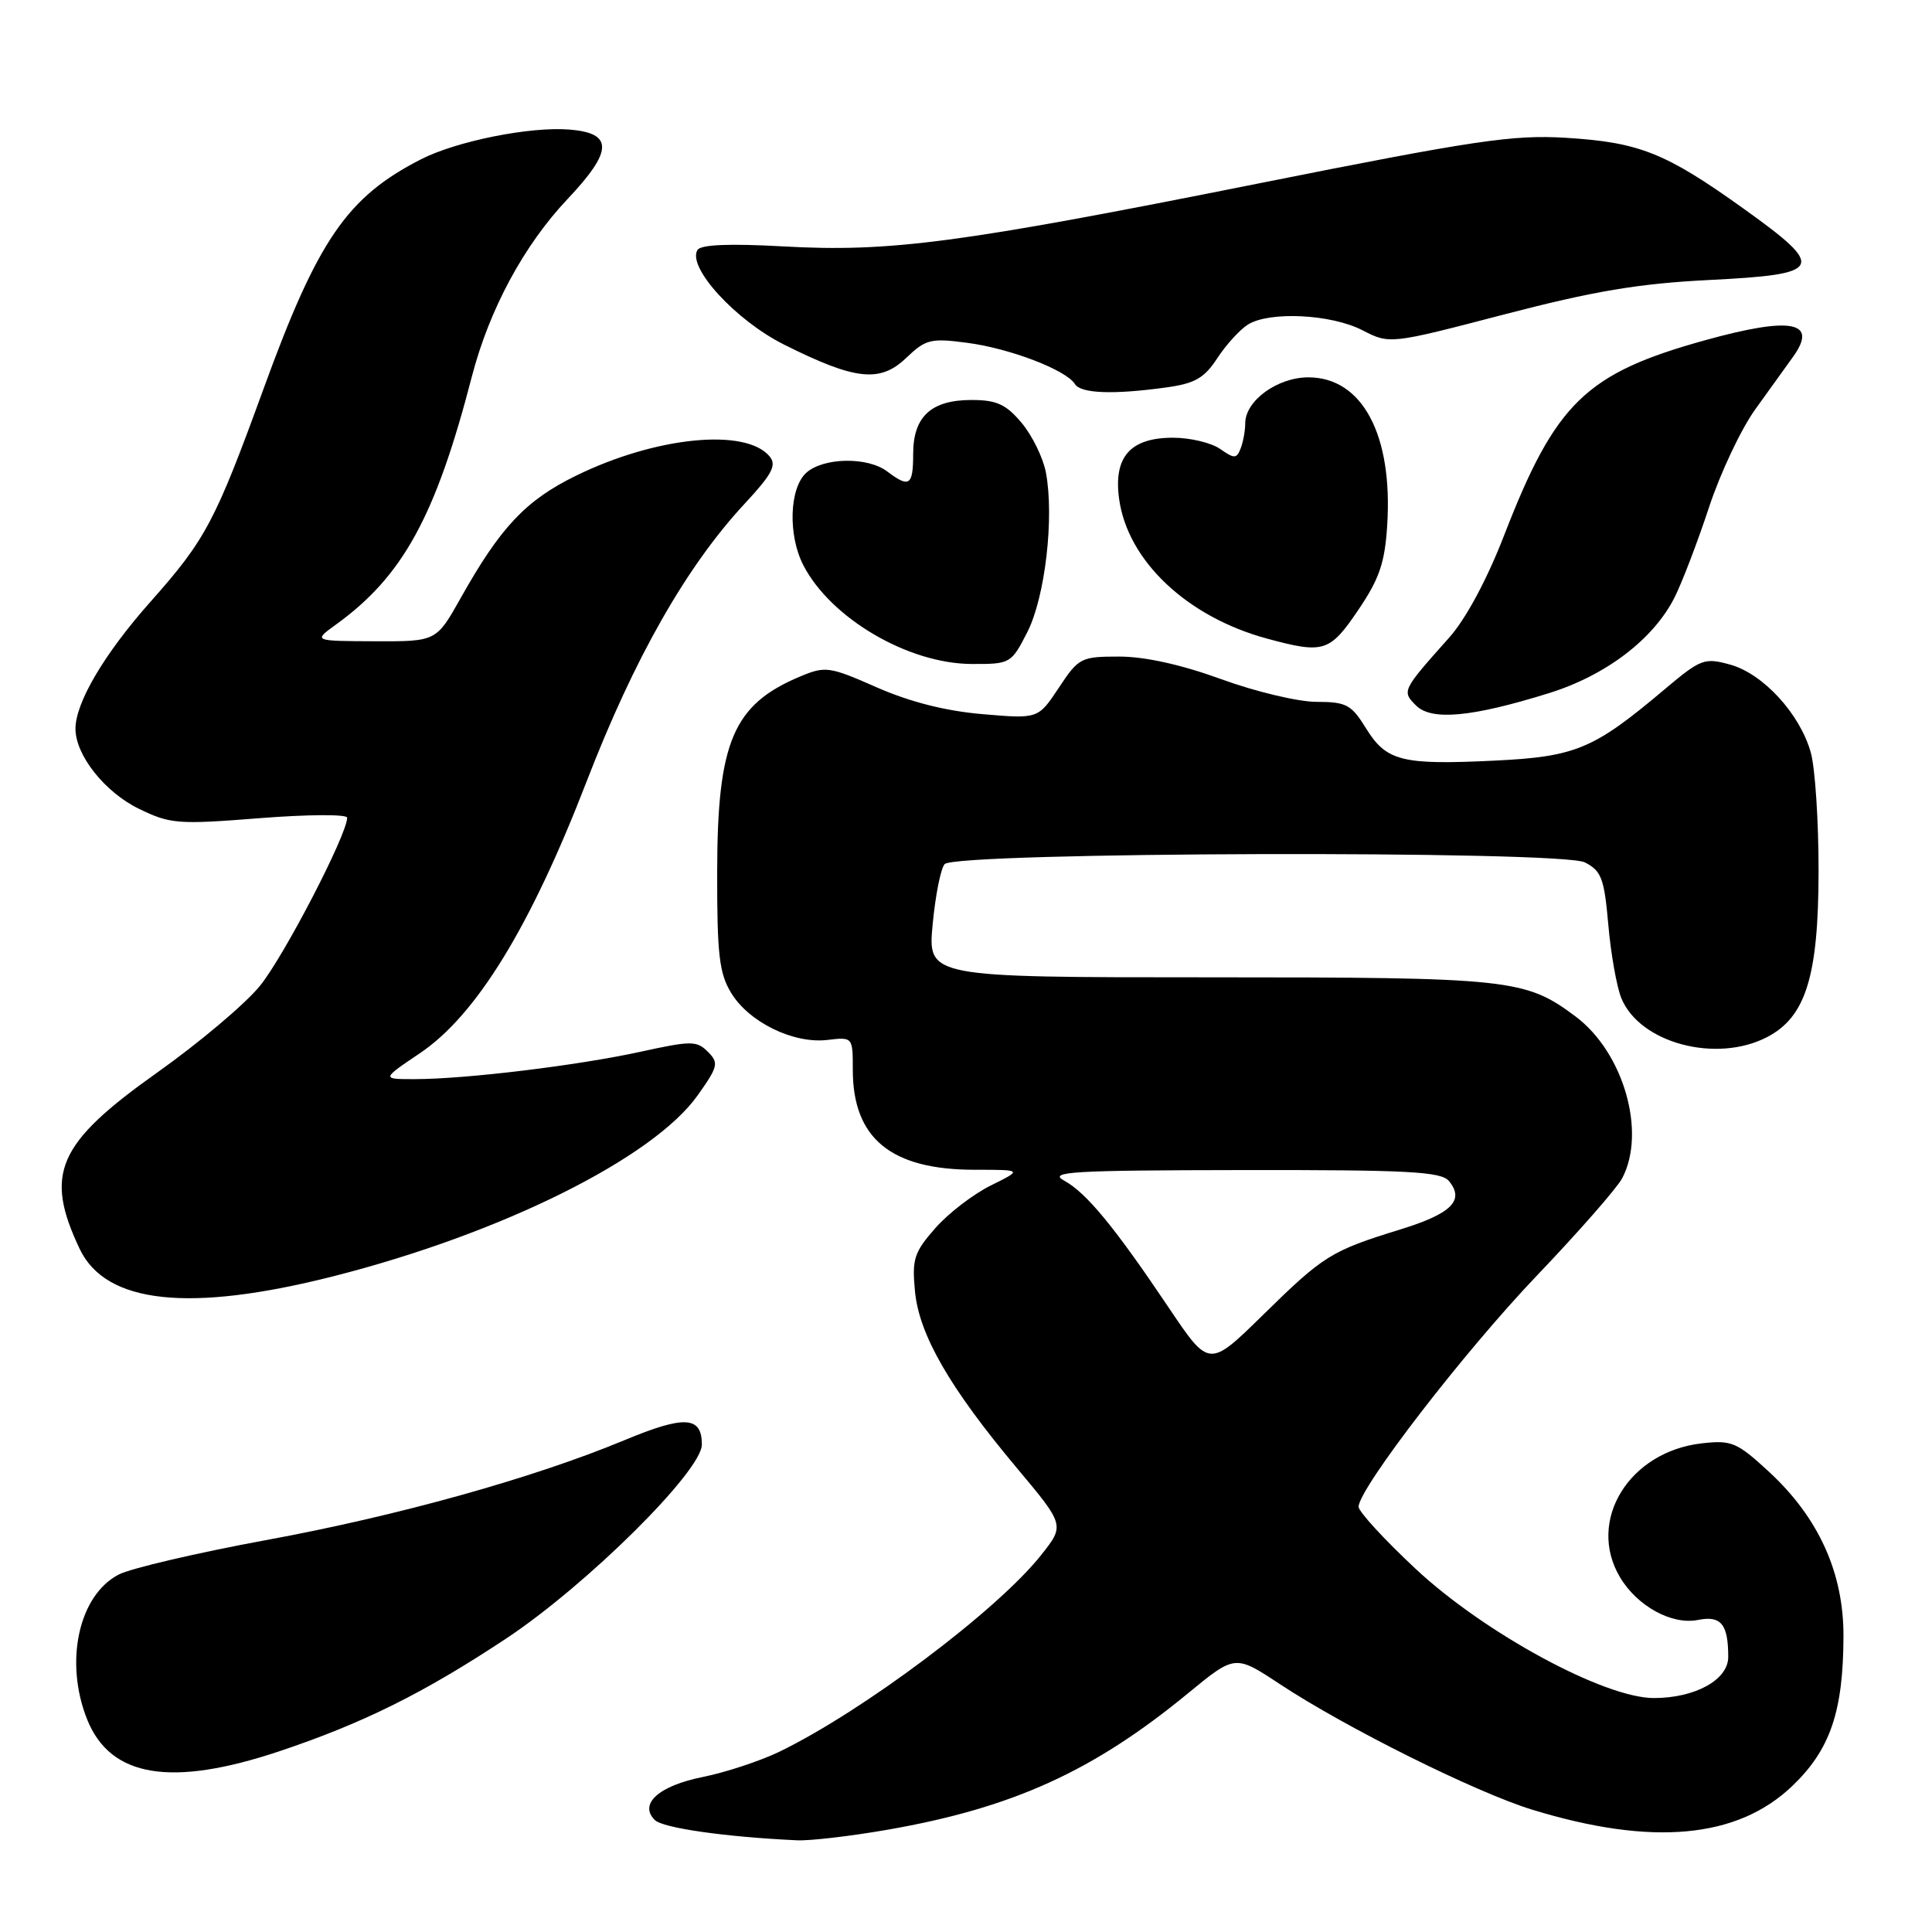 <?xml version="1.0" encoding="UTF-8" standalone="no"?>
<!DOCTYPE svg PUBLIC "-//W3C//DTD SVG 1.1//EN" "http://www.w3.org/Graphics/SVG/1.1/DTD/svg11.dtd" >
<svg xmlns="http://www.w3.org/2000/svg" xmlns:xlink="http://www.w3.org/1999/xlink" version="1.1" viewBox="0 0 256 256">
 <g >
 <path fill="currentColor"
d=" M 117.60 242.45 C 134.17 239.56 144.83 234.72 157.42 224.37 C 163.66 219.24 163.66 219.24 169.58 223.15 C 178.33 228.93 195.58 237.51 203.02 239.79 C 218.90 244.66 230.24 243.62 237.52 236.62 C 242.53 231.81 244.24 226.77 244.27 216.81 C 244.30 208.41 240.97 201.07 234.37 194.99 C 230.16 191.11 229.44 190.80 225.51 191.25 C 215.86 192.33 210.23 201.50 214.64 208.96 C 216.91 212.81 221.52 215.35 225.00 214.65 C 228.05 214.04 229.00 215.21 229.00 219.56 C 229.00 222.58 224.62 225.00 219.14 225.00 C 212.57 225.00 196.69 216.39 187.60 207.90 C 183.42 204.00 180.01 200.28 180.02 199.65 C 180.08 197.19 194.00 179.12 203.60 169.07 C 209.15 163.26 214.25 157.44 214.94 156.14 C 218.18 150.02 215.13 139.44 208.76 134.68 C 202.10 129.71 200.16 129.50 160.21 129.50 C 122.93 129.50 122.93 129.50 123.58 122.50 C 123.94 118.65 124.66 115.05 125.17 114.50 C 126.68 112.88 206.87 112.66 210.00 114.27 C 212.20 115.39 212.57 116.40 213.11 122.53 C 213.44 126.36 214.22 130.74 214.83 132.25 C 217.25 138.20 227.38 140.92 234.13 137.43 C 239.27 134.77 240.95 129.39 240.97 115.50 C 240.98 108.90 240.52 101.80 239.94 99.72 C 238.52 94.61 233.62 89.26 229.24 88.06 C 225.85 87.12 225.35 87.31 220.57 91.34 C 211.14 99.29 208.81 100.27 197.96 100.79 C 185.73 101.38 183.70 100.86 181.00 96.50 C 179.06 93.36 178.39 93.00 174.45 93.00 C 172.03 93.00 166.36 91.65 161.84 90.00 C 156.58 88.08 151.71 87.00 148.32 87.00 C 143.23 87.00 142.93 87.15 140.30 91.13 C 137.56 95.26 137.56 95.26 130.21 94.63 C 125.34 94.22 120.60 93.02 116.20 91.09 C 109.92 88.32 109.37 88.24 106.07 89.62 C 97.15 93.34 95.05 98.27 95.03 115.50 C 95.01 126.48 95.30 128.98 96.89 131.58 C 99.25 135.45 105.12 138.32 109.61 137.80 C 113.00 137.40 113.00 137.40 113.00 141.75 C 113.00 150.85 118.06 155.00 129.15 155.00 C 135.50 155.00 135.50 155.00 131.27 157.09 C 128.94 158.25 125.63 160.79 123.91 162.76 C 121.12 165.94 120.83 166.84 121.24 171.11 C 121.79 176.88 125.84 183.90 134.74 194.52 C 141.09 202.10 141.09 202.10 137.95 206.06 C 132.16 213.37 114.36 226.74 103.26 232.12 C 100.72 233.34 96.18 234.84 93.17 235.45 C 87.30 236.62 84.62 239.02 86.76 241.16 C 87.82 242.22 96.11 243.41 105.62 243.85 C 107.33 243.93 112.72 243.30 117.60 242.45 Z  M 37.08 232.03 C 48.13 228.32 56.10 224.37 67.00 217.16 C 77.68 210.10 93.00 194.93 93.00 191.41 C 93.00 187.65 90.72 187.51 82.77 190.82 C 70.69 195.85 52.69 200.87 35.21 204.08 C 26.10 205.76 17.34 207.81 15.74 208.63 C 10.42 211.38 8.50 220.21 11.55 227.84 C 14.63 235.52 22.69 236.85 37.08 232.03 Z  M 44.14 169.12 C 66.38 163.48 86.54 153.47 92.45 145.13 C 95.16 141.31 95.27 140.84 93.79 139.36 C 92.32 137.89 91.59 137.89 84.84 139.37 C 76.56 141.18 61.75 142.98 55.01 142.99 C 50.53 143.00 50.53 143.00 55.62 139.57 C 63.11 134.53 70.27 122.86 77.73 103.55 C 84.05 87.18 90.96 75.04 98.71 66.70 C 102.31 62.83 102.94 61.63 101.98 60.48 C 98.82 56.67 86.89 57.85 76.31 63.04 C 69.67 66.29 66.32 69.84 61.04 79.25 C 57.81 85.00 57.81 85.00 49.65 84.97 C 41.50 84.94 41.50 84.94 44.50 82.77 C 53.37 76.37 57.72 68.45 62.52 49.91 C 64.83 41.01 69.41 32.51 75.18 26.40 C 81.22 20.01 81.30 17.65 75.49 17.17 C 70.28 16.74 60.53 18.69 55.80 21.10 C 46.00 26.10 42.11 31.76 34.92 51.52 C 28.52 69.10 27.25 71.50 19.98 79.69 C 13.82 86.62 10.00 93.10 10.00 96.57 C 10.01 100.08 13.89 104.97 18.41 107.17 C 22.56 109.19 23.58 109.27 34.42 108.41 C 40.79 107.91 46.00 107.88 46.00 108.35 C 46.00 110.58 37.58 126.81 34.42 130.66 C 32.46 133.06 26.34 138.21 20.83 142.12 C 7.59 151.51 5.83 155.51 10.56 165.49 C 14.01 172.76 25.08 173.95 44.14 169.12 Z  M 205.20 91.86 C 212.80 89.50 219.11 84.69 221.90 79.14 C 222.90 77.14 224.95 71.78 226.45 67.23 C 227.95 62.68 230.71 56.83 232.59 54.23 C 234.46 51.63 236.71 48.51 237.58 47.29 C 240.96 42.60 237.38 41.91 225.98 45.07 C 210.11 49.47 206.13 53.33 199.31 70.92 C 197.04 76.79 194.23 82.01 192.03 84.48 C 185.77 91.50 185.73 91.58 187.63 93.48 C 189.67 95.52 194.97 95.04 205.20 91.86 Z  M 136.13 83.75 C 138.48 79.14 139.71 68.60 138.59 62.62 C 138.22 60.66 136.77 57.70 135.37 56.03 C 133.30 53.57 132.06 53.00 128.74 53.00 C 123.38 53.00 121.00 55.20 121.00 60.15 C 121.00 64.35 120.49 64.69 117.56 62.47 C 114.96 60.50 109.09 60.61 106.83 62.65 C 104.59 64.69 104.39 70.92 106.45 74.90 C 110.08 81.93 120.33 87.94 128.73 87.98 C 133.88 88.00 133.99 87.94 136.13 83.75 Z  M 179.96 80.85 C 182.77 76.71 183.50 74.59 183.81 69.61 C 184.58 57.62 180.51 50.00 173.36 50.00 C 169.26 50.00 165.00 53.10 165.00 56.09 C 165.00 57.05 164.73 58.54 164.40 59.40 C 163.86 60.80 163.56 60.81 161.68 59.49 C 160.51 58.67 157.70 58.00 155.43 58.00 C 149.78 58.00 147.54 60.53 148.28 66.05 C 149.38 74.29 157.29 81.76 167.93 84.63 C 175.40 86.65 176.20 86.40 179.96 80.85 Z  M 154.45 51.35 C 158.33 50.82 159.56 50.12 161.30 47.46 C 162.47 45.67 164.30 43.67 165.35 43.01 C 168.21 41.22 176.36 41.62 180.51 43.75 C 184.15 45.62 184.15 45.62 199.33 41.66 C 211.19 38.57 217.12 37.57 226.49 37.10 C 241.66 36.34 242.05 35.54 231.04 27.65 C 220.69 20.24 217.23 18.86 207.50 18.26 C 200.47 17.83 195.48 18.57 166.50 24.36 C 127.14 32.22 117.96 33.44 103.79 32.65 C 96.63 32.25 92.87 32.41 92.42 33.12 C 91.02 35.40 97.46 42.44 103.89 45.66 C 113.34 50.39 116.61 50.74 120.07 47.43 C 122.67 44.95 123.32 44.78 128.20 45.43 C 133.83 46.17 141.29 49.03 142.43 50.89 C 143.21 52.14 147.47 52.31 154.45 51.35 Z  M 154.93 173.37 C 147.68 162.57 143.95 158.05 141.01 156.44 C 138.83 155.26 141.99 155.07 164.63 155.04 C 186.57 155.01 190.95 155.24 191.99 156.49 C 194.11 159.05 192.34 160.82 185.54 162.91 C 176.35 165.75 175.39 166.35 167.36 174.23 C 160.22 181.23 160.22 181.23 154.93 173.37 Z "/>
</g>
</svg>
